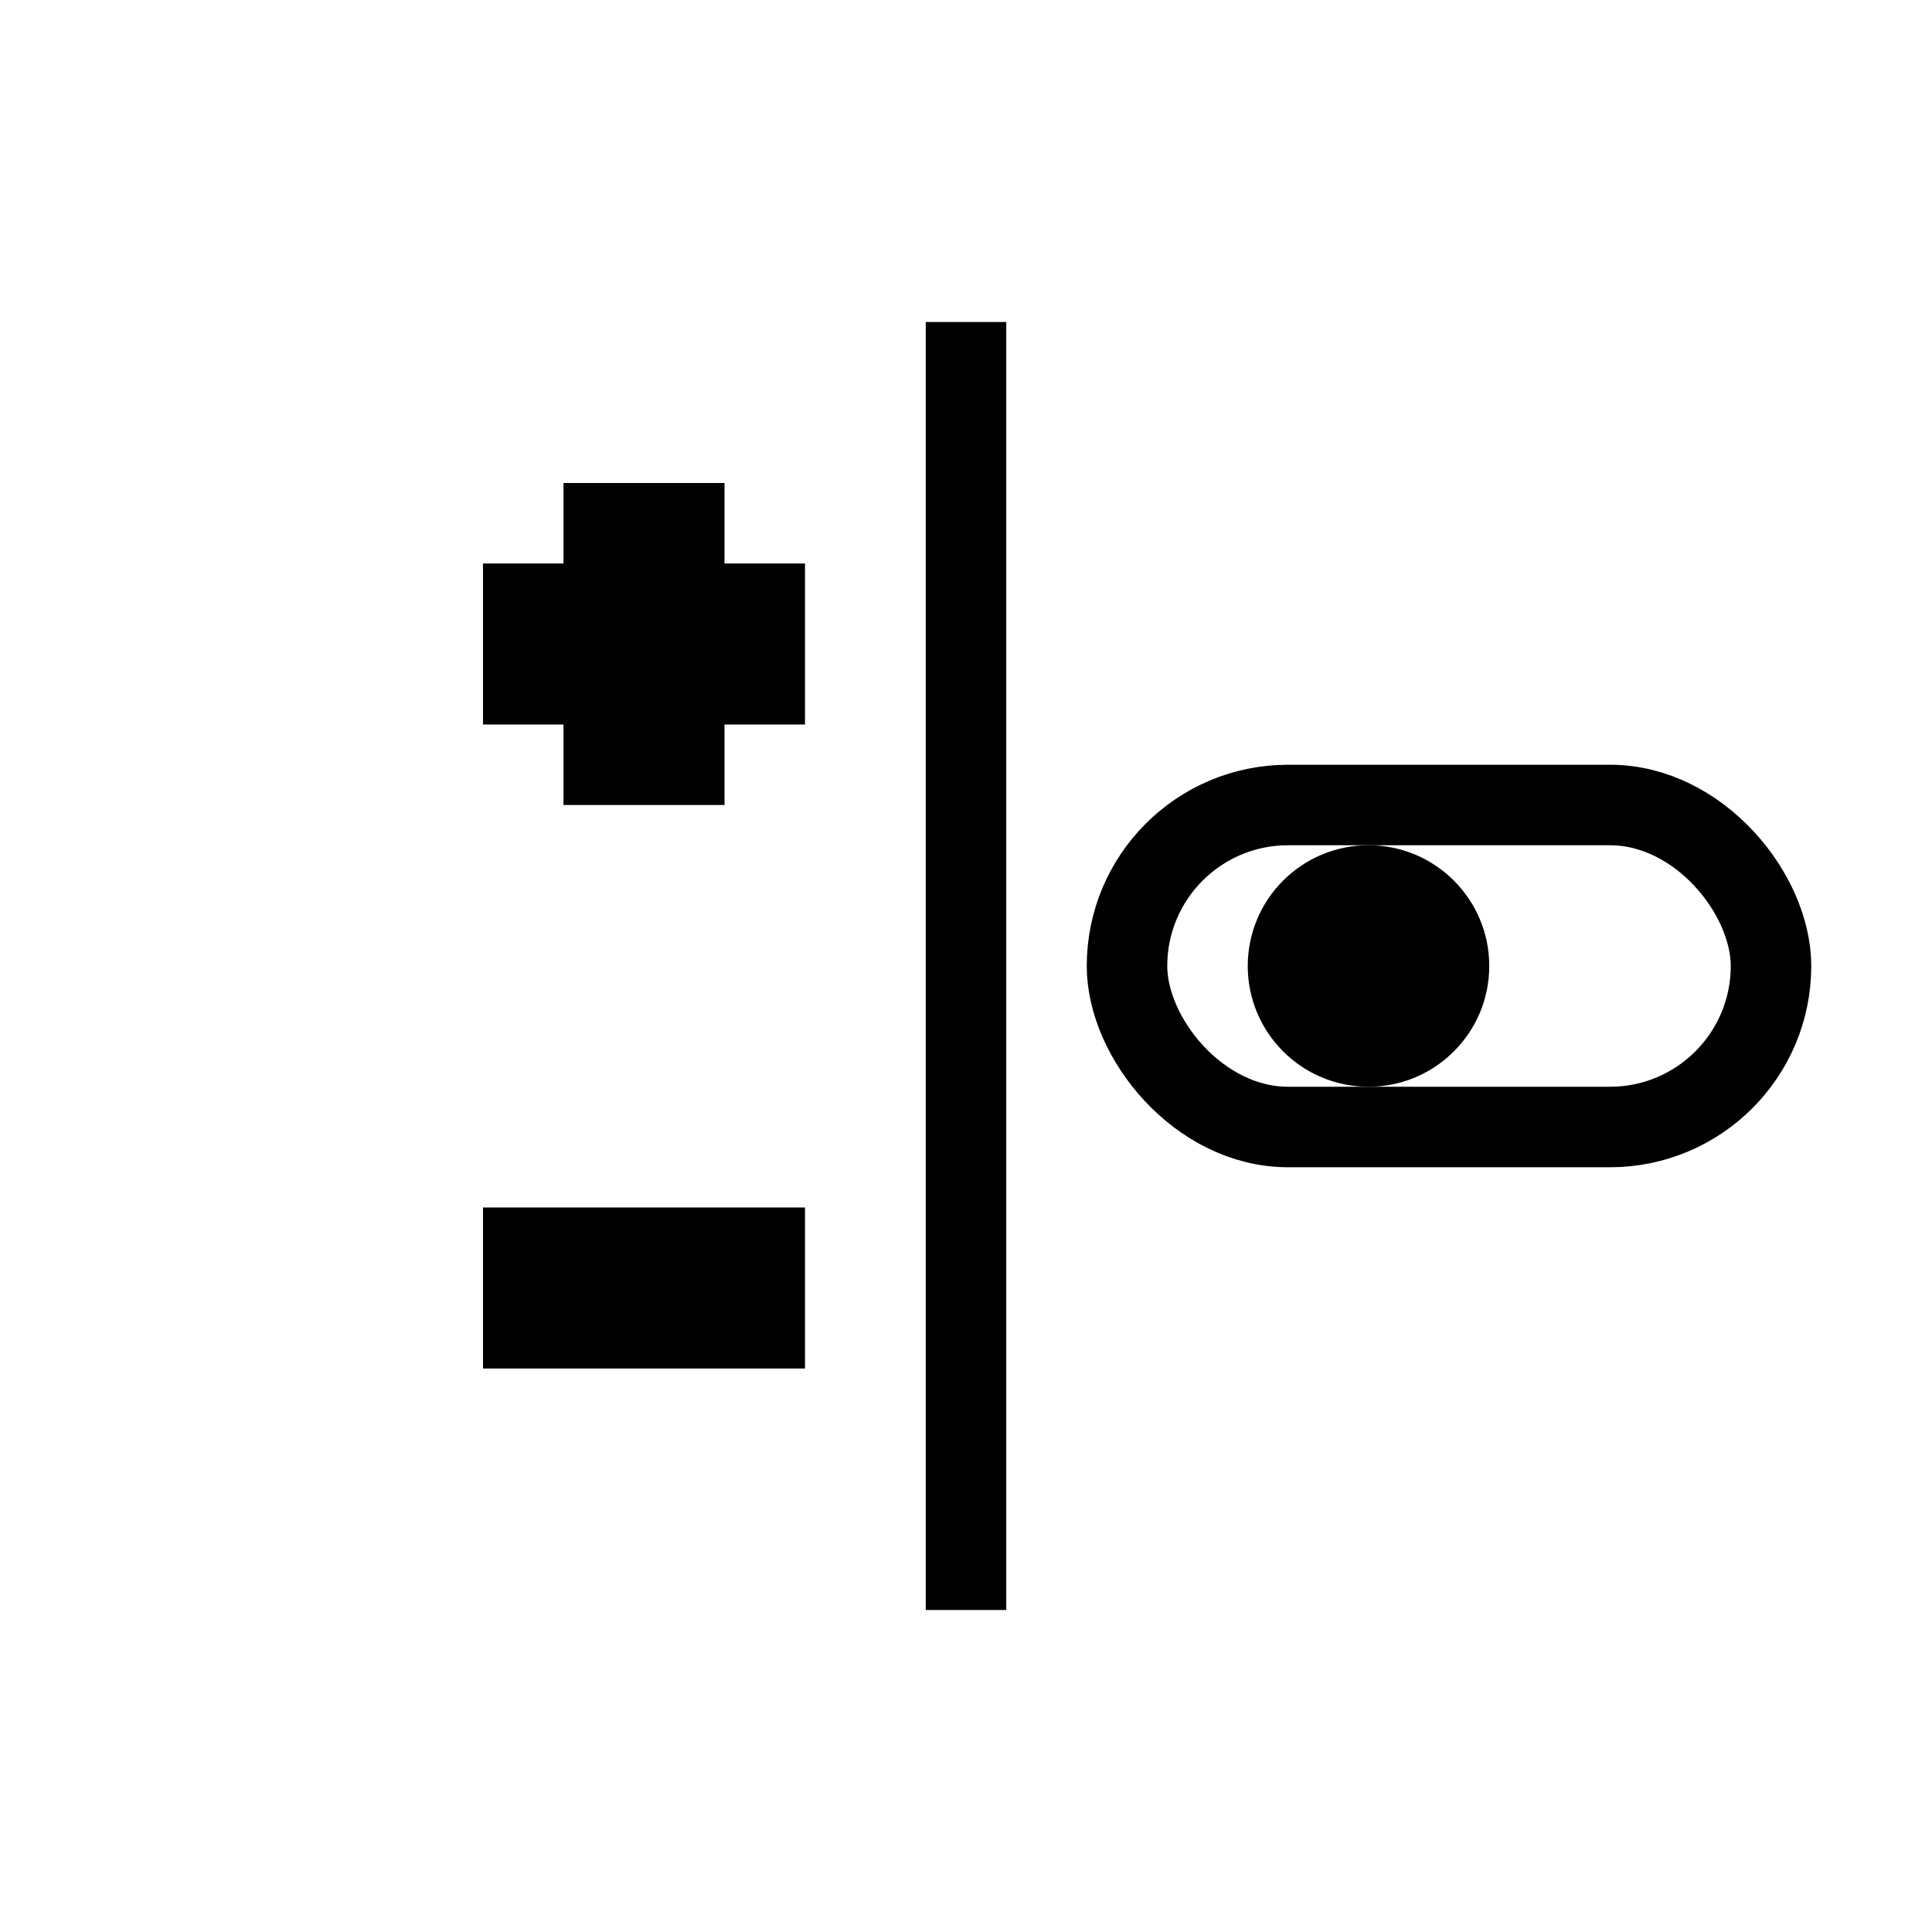 <svg viewBox="0 0 24 24" fill="none" xmlns="http://www.w3.org/2000/svg">
  <!-- Plus sign -->
  <line x1="8" y1="6" x2="8" y2="10" stroke="currentColor" stroke-width="2"/>
  <line x1="6" y1="8" x2="10" y2="8" stroke="currentColor" stroke-width="2"/>
  <!-- Minus sign -->
  <line x1="6" y1="16" x2="10" y2="16" stroke="currentColor" stroke-width="2"/>
  <!-- Dividing line -->
  <line x1="12" y1="4" x2="12" y2="20" stroke="currentColor" stroke-width="1"/>
  <!-- Toggle switch -->
  <rect x="14" y="10" width="8" height="4" rx="2" fill="none" stroke="currentColor" stroke-width="1"/>
  <circle cx="17" cy="12" r="1.5" fill="currentColor"/>
</svg>